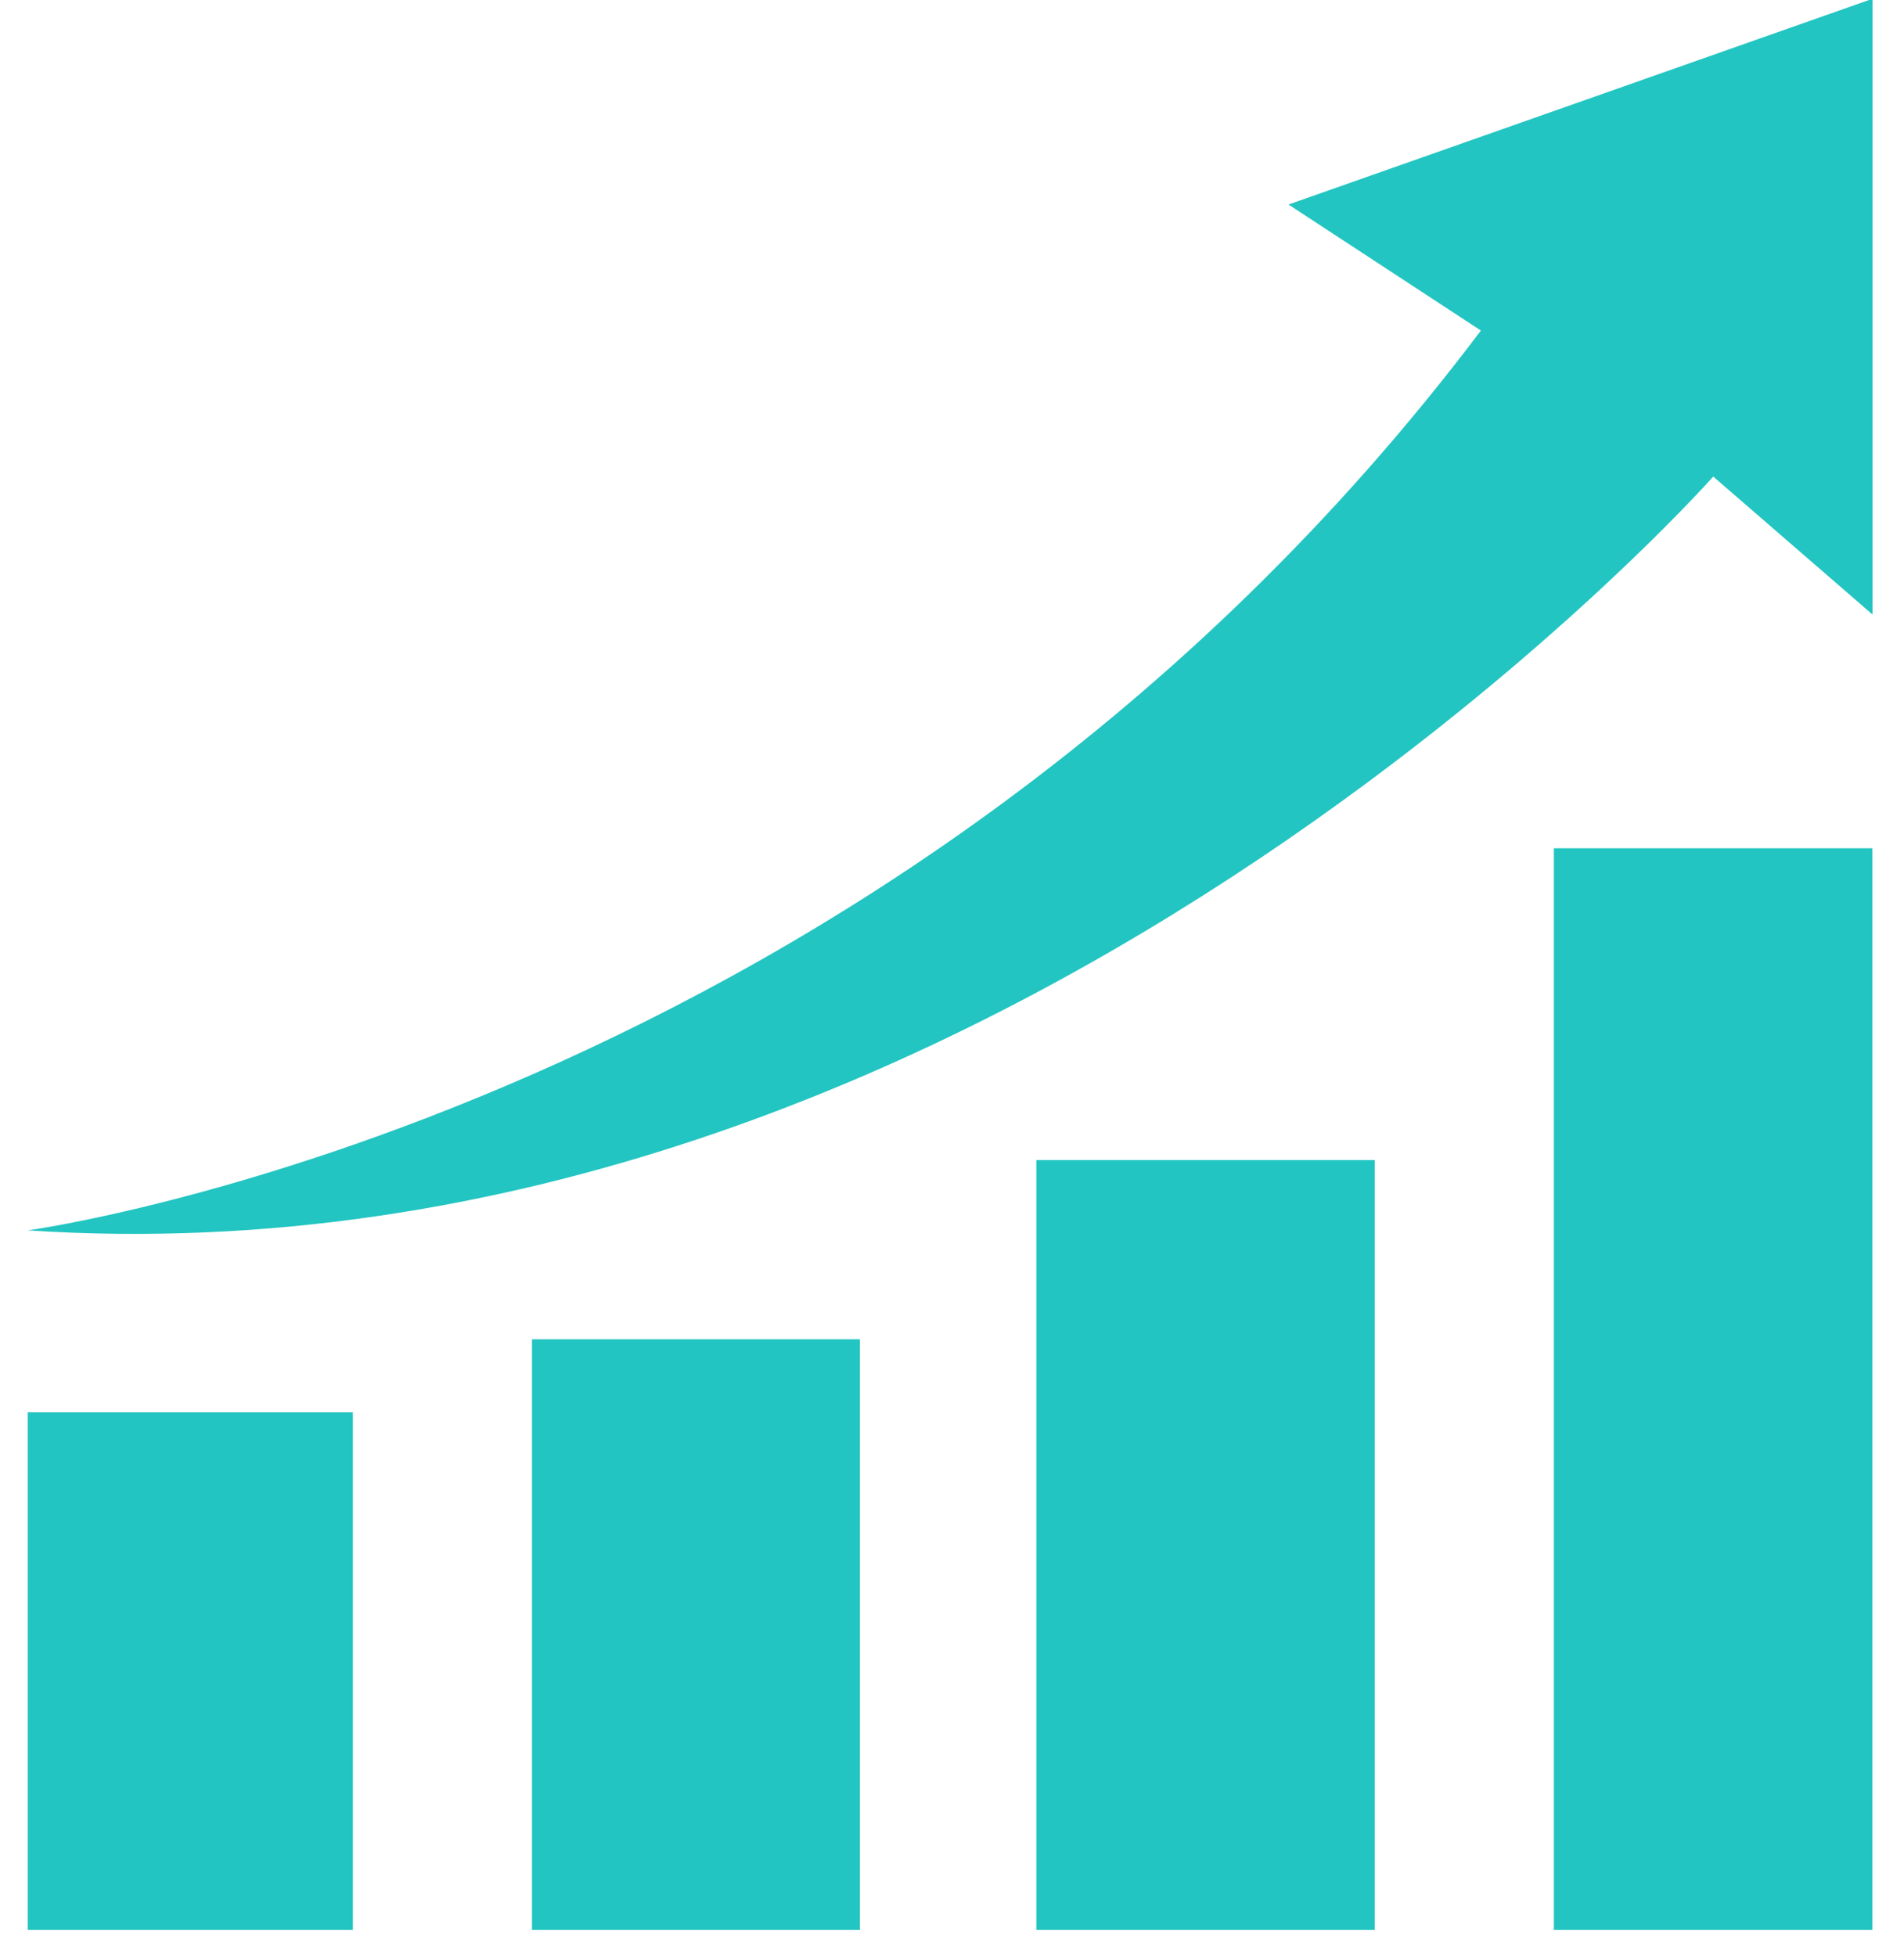 <svg width="37" height="38" viewBox="0 0 37 38" fill="none" xmlns="http://www.w3.org/2000/svg">
<g clip-path="url(#clip0_1_2996)">
<path d="M0.539 27.442H6.857V37.757H0.539V27.442Z" fill="#22C5C1"/>
<path d="M10.338 37.757V26.023H16.71V37.758L10.338 37.757Z" fill="#22C5C1"/>
<path d="M20.139 22.541H26.715V37.757H20.139V22.541Z" fill="#22C5C1"/>
<path d="M30.196 16.482H36.386V37.757H30.196V16.482Z" fill="#22C5C1"/>
<path d="M0.539 23.907C0.539 23.907 17.302 21.643 28.778 6.423L25.039 3.974L36.389 -0.024V11.941L33.293 9.26C33.293 9.26 19.236 25.142 0.539 23.907Z" fill="#22C5C1"/>
</g>
<defs>
<clipPath id="clip0_1_2996">
<rect width="36" height="37.5" fill="white" transform="translate(0.534)"/>
</clipPath>
</defs>
</svg>

